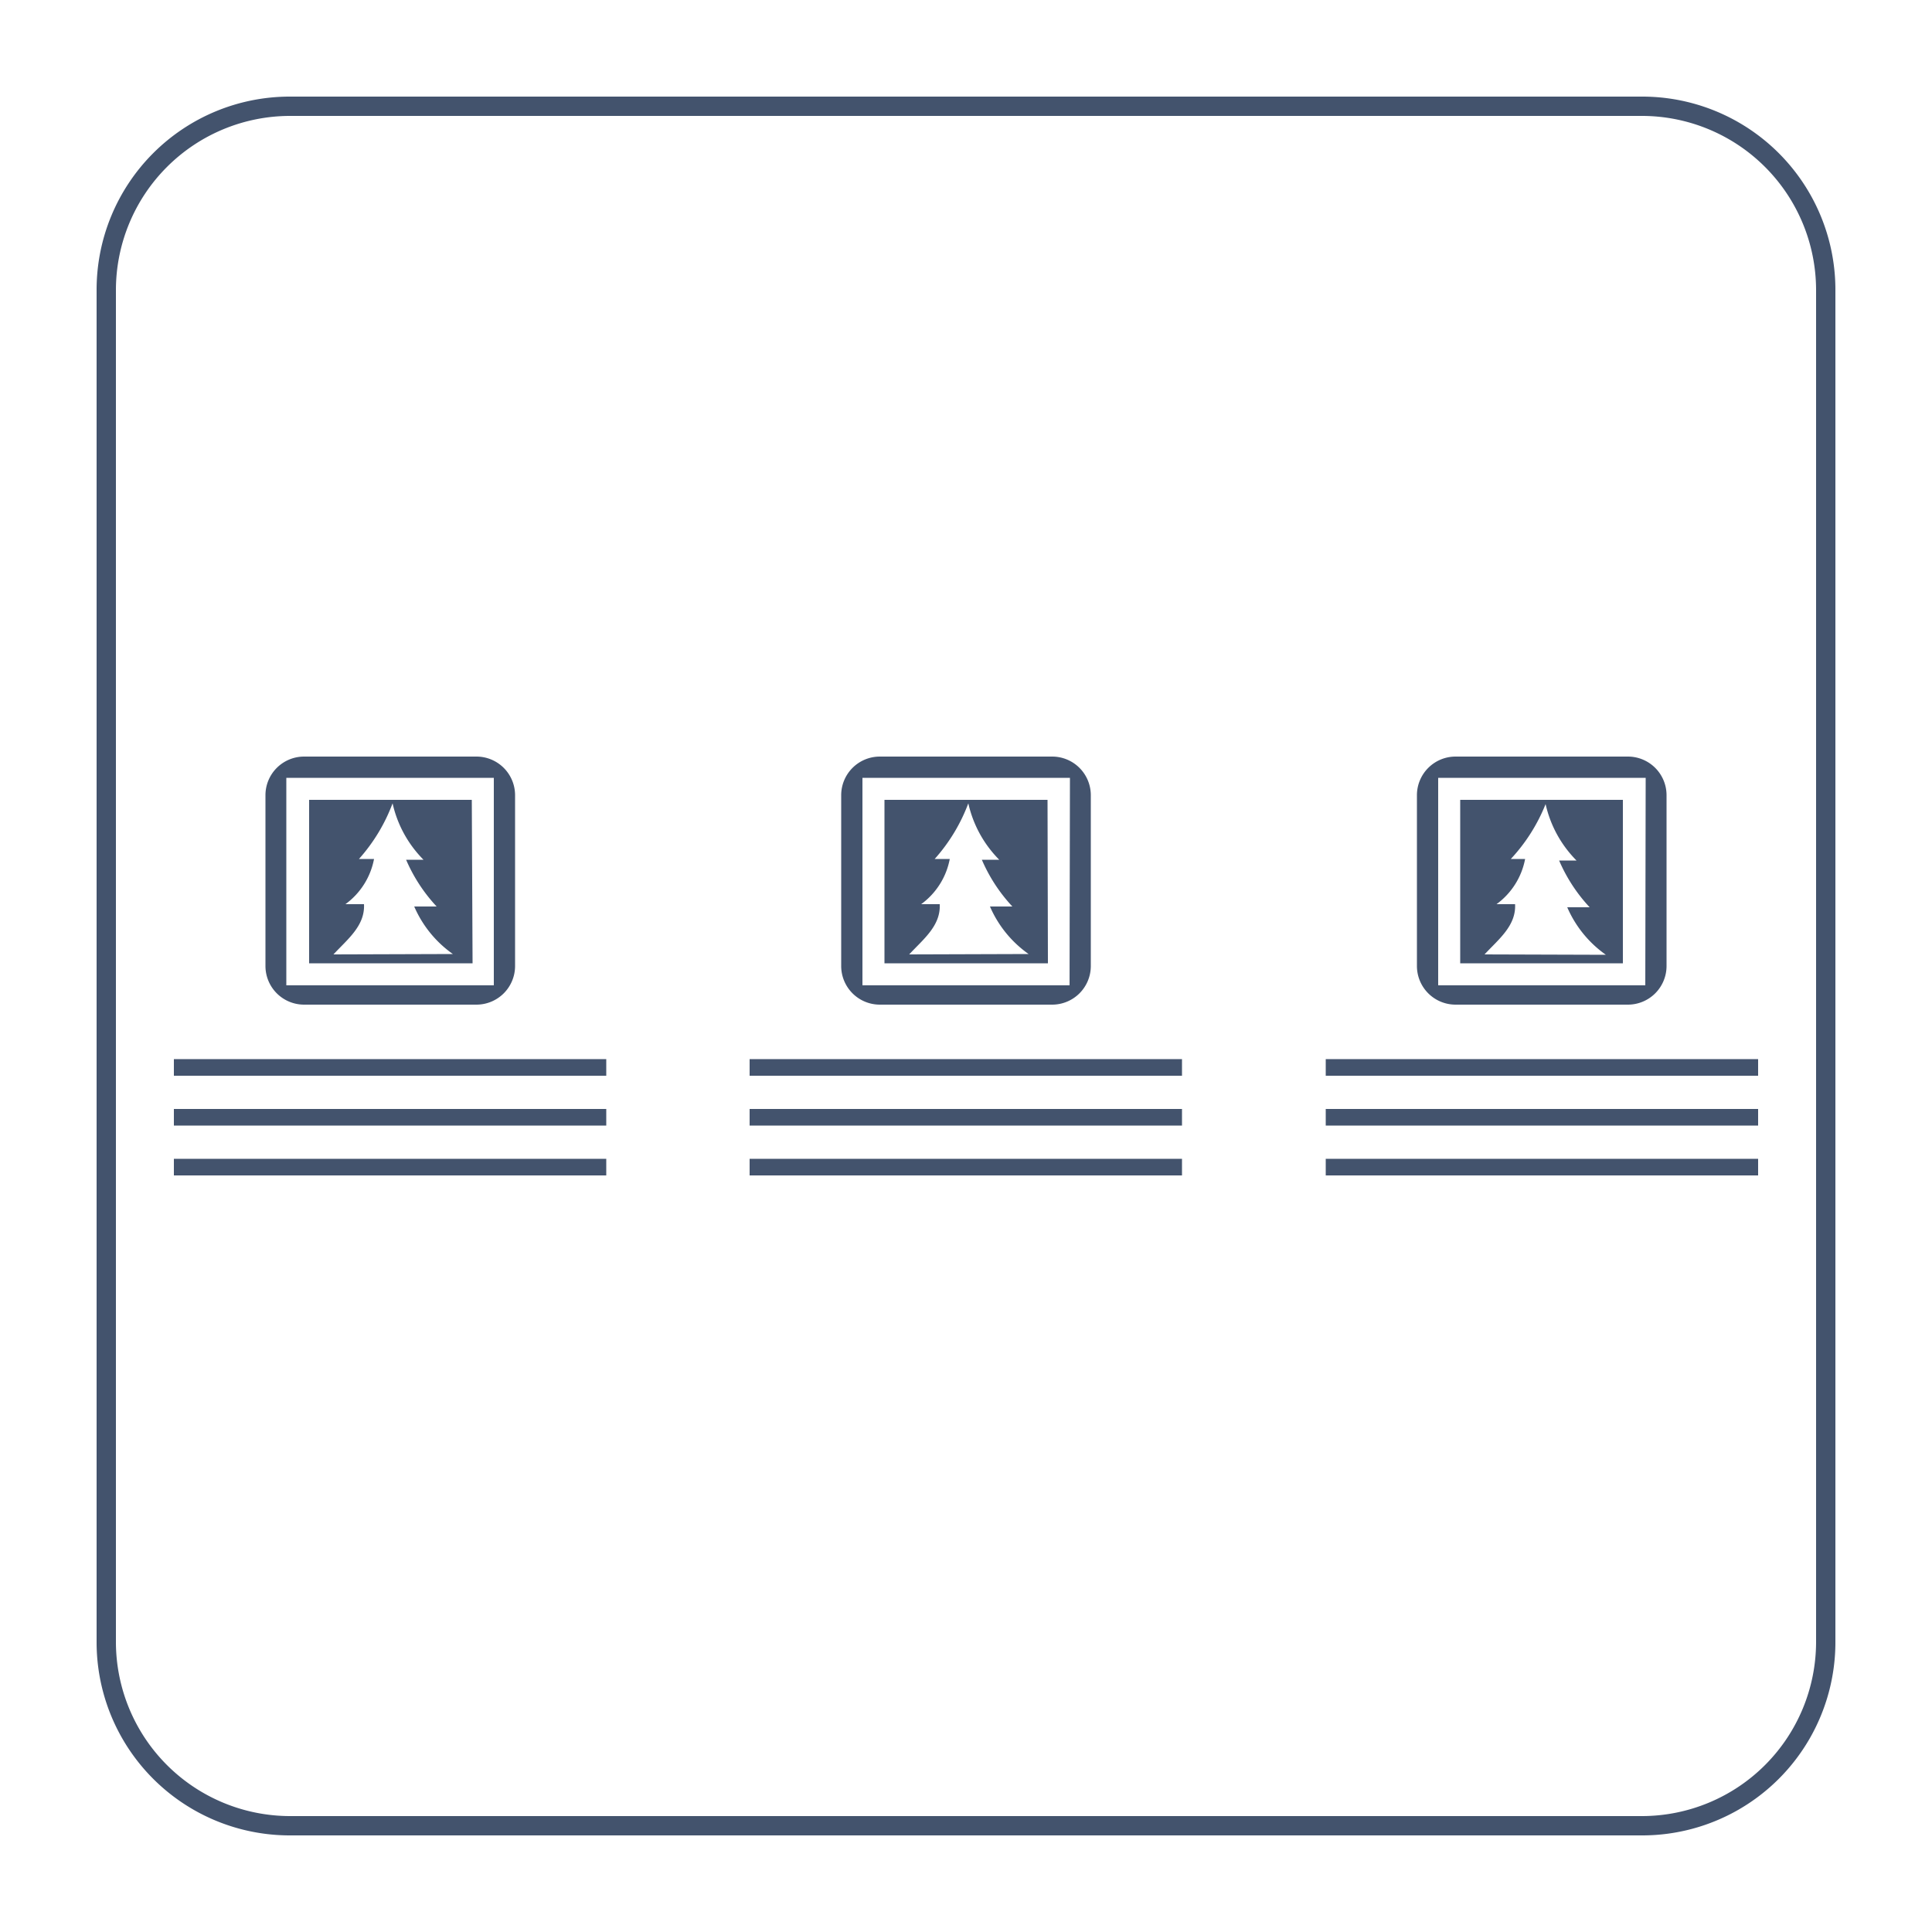 <svg id="Ebene_1" data-name="Ebene 1" xmlns="http://www.w3.org/2000/svg" viewBox="0 0 50 50"><defs><style>.cls-1{fill:#43536d;}</style></defs><title>icon-box-3</title><path class="cls-1" d="M42.5,3A4.51,4.51,0,0,1,47,7.5v35A4.51,4.51,0,0,1,42.5,47H7.5A4.51,4.51,0,0,1,3,42.5V7.5A4.51,4.51,0,0,1,7.5,3h35m0-.5H7.5a5,5,0,0,0-5,5v35a5,5,0,0,0,5,5h35a5,5,0,0,0,5-5V7.5a5,5,0,0,0-5-5Z"/><path class="cls-1" d="M27.11,20.7H22.89v4.23h4.23Zm-3.58,4c.36-.39.82-.74.79-1.3h-.48a1.88,1.88,0,0,0,.74-1.17h-.39a4.56,4.56,0,0,0,.87-1.44,3,3,0,0,0,.8,1.46h-.45a4.19,4.19,0,0,0,.79,1.21h-.58a2.92,2.92,0,0,0,1,1.23Z"/><path class="cls-1" d="M27.23,19.58H22.77a1,1,0,0,0-1,1V25a1,1,0,0,0,1,1h4.46a1,1,0,0,0,1-1V20.58A1,1,0,0,0,27.23,19.58Zm.45,5.92H22.32V20.13h5.37Z"/><rect class="cls-1" x="19.4" y="27.41" width="11.19" height="0.43"/><rect class="cls-1" x="19.4" y="29.99" width="11.19" height="0.43"/><rect class="cls-1" x="19.4" y="28.7" width="11.19" height="0.43"/><path class="cls-1" d="M42,20.7H37.79v4.23H42Zm-3.58,4c.36-.39.82-.74.79-1.3h-.48a1.88,1.88,0,0,0,.74-1.17H39.1A4.56,4.56,0,0,0,40,20.81a3,3,0,0,0,.8,1.46h-.45a4.19,4.19,0,0,0,.79,1.21h-.58a2.92,2.92,0,0,0,1,1.23Z"/><path class="cls-1" d="M42.13,19.58H37.67a1,1,0,0,0-1,1V25a1,1,0,0,0,1,1h4.46a1,1,0,0,0,1-1V20.58A1,1,0,0,0,42.13,19.58Zm.45,5.92H37.22V20.13h5.37Z"/><rect class="cls-1" x="34.31" y="27.41" width="11.19" height="0.43"/><rect class="cls-1" x="34.31" y="29.99" width="11.19" height="0.43"/><rect class="cls-1" x="34.31" y="28.7" width="11.19" height="0.43"/><path class="cls-1" d="M12.21,20.7H8v4.23h4.23Zm-3.58,4c.36-.39.82-.74.79-1.3H8.94a1.88,1.88,0,0,0,.74-1.17H9.29a4.56,4.56,0,0,0,.87-1.44,3,3,0,0,0,.8,1.46h-.45a4.19,4.19,0,0,0,.79,1.21h-.58a2.92,2.92,0,0,0,1,1.23Z"/><path class="cls-1" d="M12.33,19.58H7.87a1,1,0,0,0-1,1V25a1,1,0,0,0,1,1h4.46a1,1,0,0,0,1-1V20.58A1,1,0,0,0,12.33,19.58Zm.45,5.92H7.41V20.13h5.37Z"/><rect class="cls-1" x="4.5" y="27.41" width="11.19" height="0.43"/><rect class="cls-1" x="4.5" y="29.99" width="11.19" height="0.43"/><rect class="cls-1" x="4.5" y="28.7" width="11.19" height="0.43"/></svg>